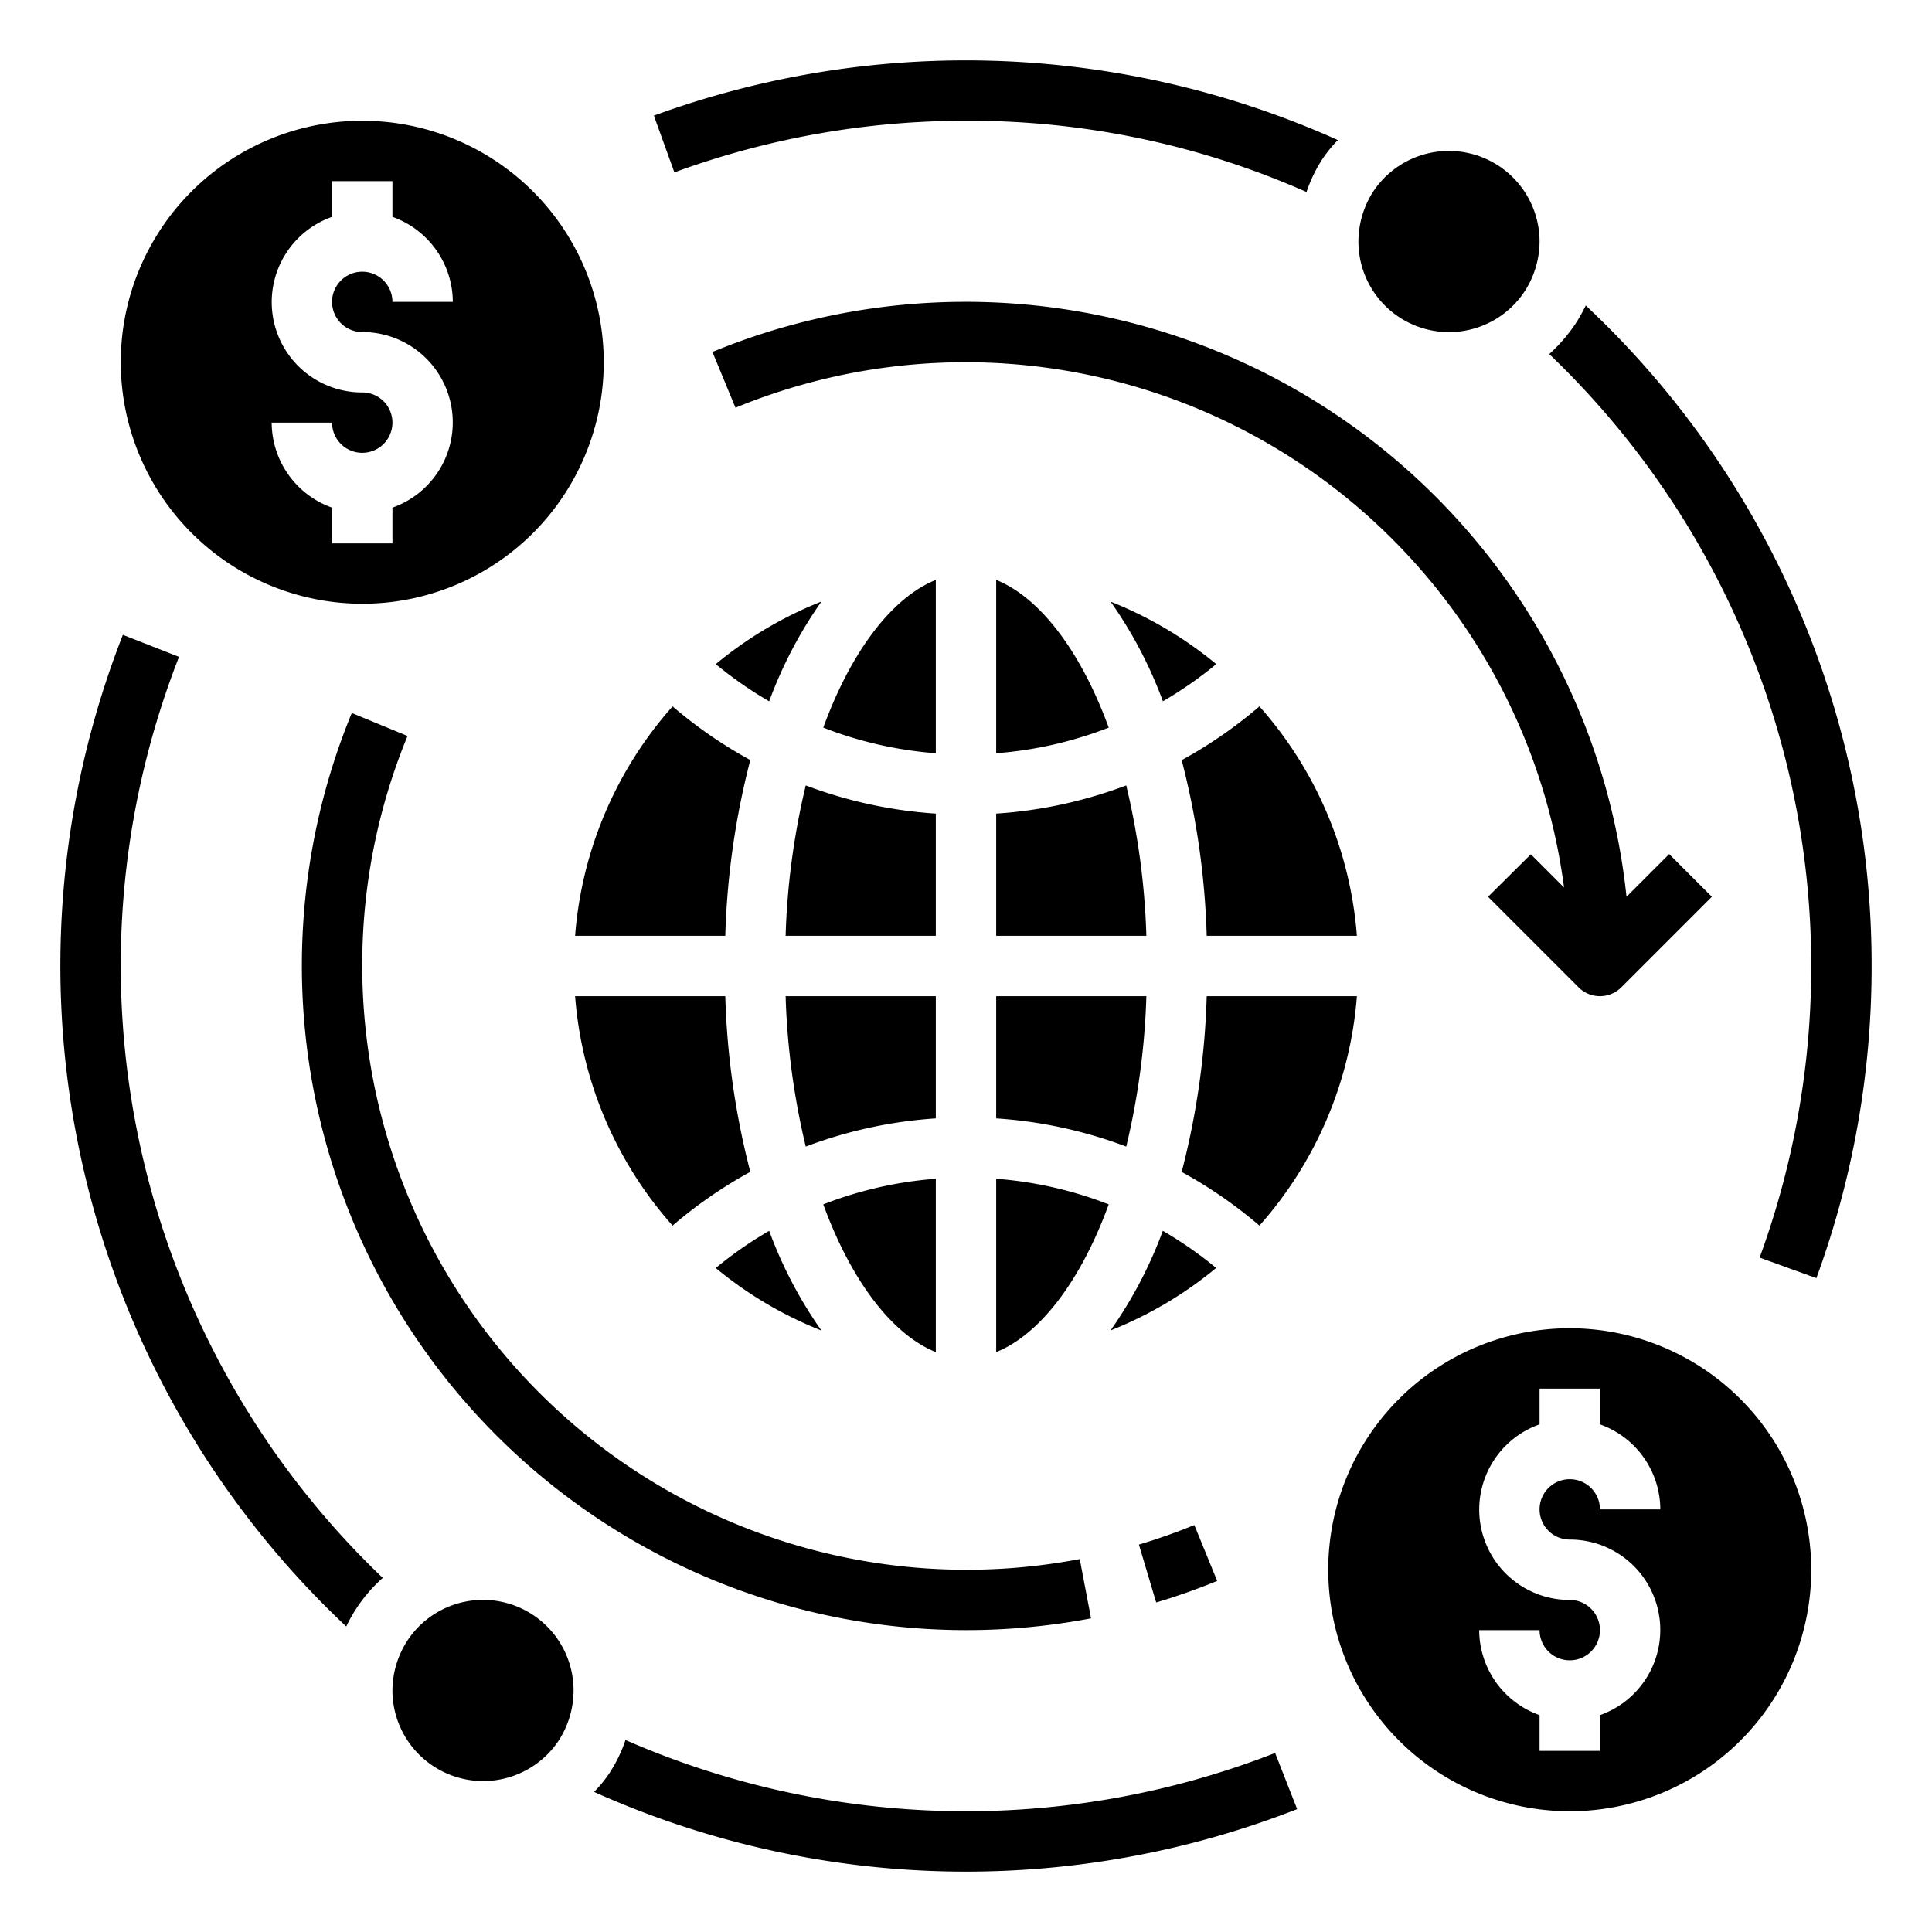 <svg xmlns="http://www.w3.org/2000/svg" viewBox="0 0 64 64" x="0px" y="0px"><g><path d="M12,20a8,8,0,1,0-8-8A8.009,8.009,0,0,0,12,20Zm0-7a2.993,2.993,0,0,1-1-5.816V6h2V7.184A3,3,0,0,1,15,10H13a1,1,0,1,0-1,1,2.993,2.993,0,0,1,1,5.816V18H11V16.816A3,3,0,0,1,9,14h2a1,1,0,1,0,1-1Z"></path><path d="M18.5,57.67A3.067,3.067,0,0,0,19,56a3,3,0,0,0-5.5-1.66A3.059,3.059,0,0,0,13,56a3.005,3.005,0,0,0,5.5,1.67Z"></path><path d="M45.5,6.33A3.067,3.067,0,0,0,45,8a3,3,0,0,0,5.5,1.66A3.059,3.059,0,0,0,51,8a3.005,3.005,0,0,0-5.5-1.67Z"></path><path d="M41.72,23.4a15.011,15.011,0,0,1-2.575,1.781A26.1,26.1,0,0,1,39.974,31h4.975A12.932,12.932,0,0,0,41.72,23.4Z"></path><path d="M33,19.21v5.742a12.936,12.936,0,0,0,3.728-.849C35.78,21.512,34.413,19.777,33,19.21Z"></path><path d="M44.949,33H39.974a26.1,26.1,0,0,1-.829,5.822A15.011,15.011,0,0,1,41.72,40.6,12.932,12.932,0,0,0,44.949,33Z"></path><path d="M38.52,40.773a14.3,14.3,0,0,1-1.733,3.3,12.992,12.992,0,0,0,3.5-2.07A13.133,13.133,0,0,0,38.52,40.773Z"></path><path d="M40.29,22a12.992,12.992,0,0,0-3.5-2.07,14.3,14.3,0,0,1,1.733,3.3A13.133,13.133,0,0,0,40.29,22Z"></path><path d="M37.975,33H33v4.048a14.937,14.937,0,0,1,4.308.934A24.411,24.411,0,0,0,37.975,33Z"></path><path d="M33,44.79c1.413-.567,2.78-2.3,3.728-4.893A12.936,12.936,0,0,0,33,39.048Z"></path><path d="M33,31h4.975a24.411,24.411,0,0,0-.667-4.982A14.937,14.937,0,0,1,33,26.952Z"></path><path d="M22.28,40.6a15.011,15.011,0,0,1,2.575-1.781A26.1,26.1,0,0,1,24.026,33H19.051A12.932,12.932,0,0,0,22.28,40.6Z"></path><path d="M31,33H26.025a24.411,24.411,0,0,0,.667,4.982A14.937,14.937,0,0,1,31,37.048Z"></path><path d="M25.48,40.773a13.133,13.133,0,0,0-1.77,1.232,12.992,12.992,0,0,0,3.5,2.07A14.3,14.3,0,0,1,25.48,40.773Z"></path><path d="M31,19.21c-1.413.567-2.78,2.3-3.728,4.893A12.936,12.936,0,0,0,31,24.952Z"></path><path d="M31,26.952a14.937,14.937,0,0,1-4.308-.934A24.411,24.411,0,0,0,26.025,31H31Z"></path><path d="M31,44.79V39.048a12.936,12.936,0,0,0-3.728.849C28.22,42.488,29.587,44.223,31,44.79Z"></path><path d="M27.213,19.925A12.992,12.992,0,0,0,23.71,22a13.133,13.133,0,0,0,1.77,1.232A14.3,14.3,0,0,1,27.213,19.925Z"></path><path d="M19.051,31h4.975a26.1,26.1,0,0,1,.829-5.822A15.011,15.011,0,0,1,22.28,23.4,12.932,12.932,0,0,0,19.051,31Z"></path><path d="M52,44a8,8,0,1,0,8,8A8.009,8.009,0,0,0,52,44Zm0,7a2.993,2.993,0,0,1,1,5.816V58H51V56.816A3,3,0,0,1,49,54h2a1,1,0,1,0,1-1,2.993,2.993,0,0,1-1-5.816V46h2v1.184A3,3,0,0,1,55,50H53a1,1,0,1,0-1,1Z"></path><path d="M11.653,23.619A22.012,22.012,0,0,0,32,54a22.142,22.142,0,0,0,4.142-.39l-.374-1.964A20.02,20.02,0,0,1,12,32a19.885,19.885,0,0,1,1.5-7.619Z"></path><path d="M38.3,53.083c.682-.2,1.362-.443,2.021-.713l-.757-1.851c-.6.245-1.216.462-1.836.648Z"></path><path d="M49.293,29.707l3,3a1,1,0,0,0,1.414,0l3-3-1.414-1.414L53.88,29.706A22.013,22.013,0,0,0,23.6,11.659l.764,1.848A20,20,0,0,1,51.811,29.4l-1.1-1.1Z"></path><path d="M44.32,4.64a4.161,4.161,0,0,0-.5.61,4.748,4.748,0,0,0-.54,1.11A27.618,27.618,0,0,0,32,4a28.044,28.044,0,0,0-9.66,1.71l-.68-1.88a30.094,30.094,0,0,1,22.66.81Z"></path><path d="M12.68,52.27a5.036,5.036,0,0,0-1.21,1.61,30.039,30.039,0,0,1-7.4-32.85l1.86.73a28.045,28.045,0,0,0,6.75,30.51Z"></path><path d="M42.97,59.93a30.084,30.084,0,0,1-23.29-.57,4.161,4.161,0,0,0,.5-.61,4.748,4.748,0,0,0,.54-1.11,28.134,28.134,0,0,0,21.52.43Z"></path><path d="M62,32a29.949,29.949,0,0,1-1.83,10.34l-1.88-.68a28.047,28.047,0,0,0-6.97-29.93,5.463,5.463,0,0,0,.86-.99,5.449,5.449,0,0,0,.35-.62A29.93,29.93,0,0,1,62,32Z"></path></g></svg>